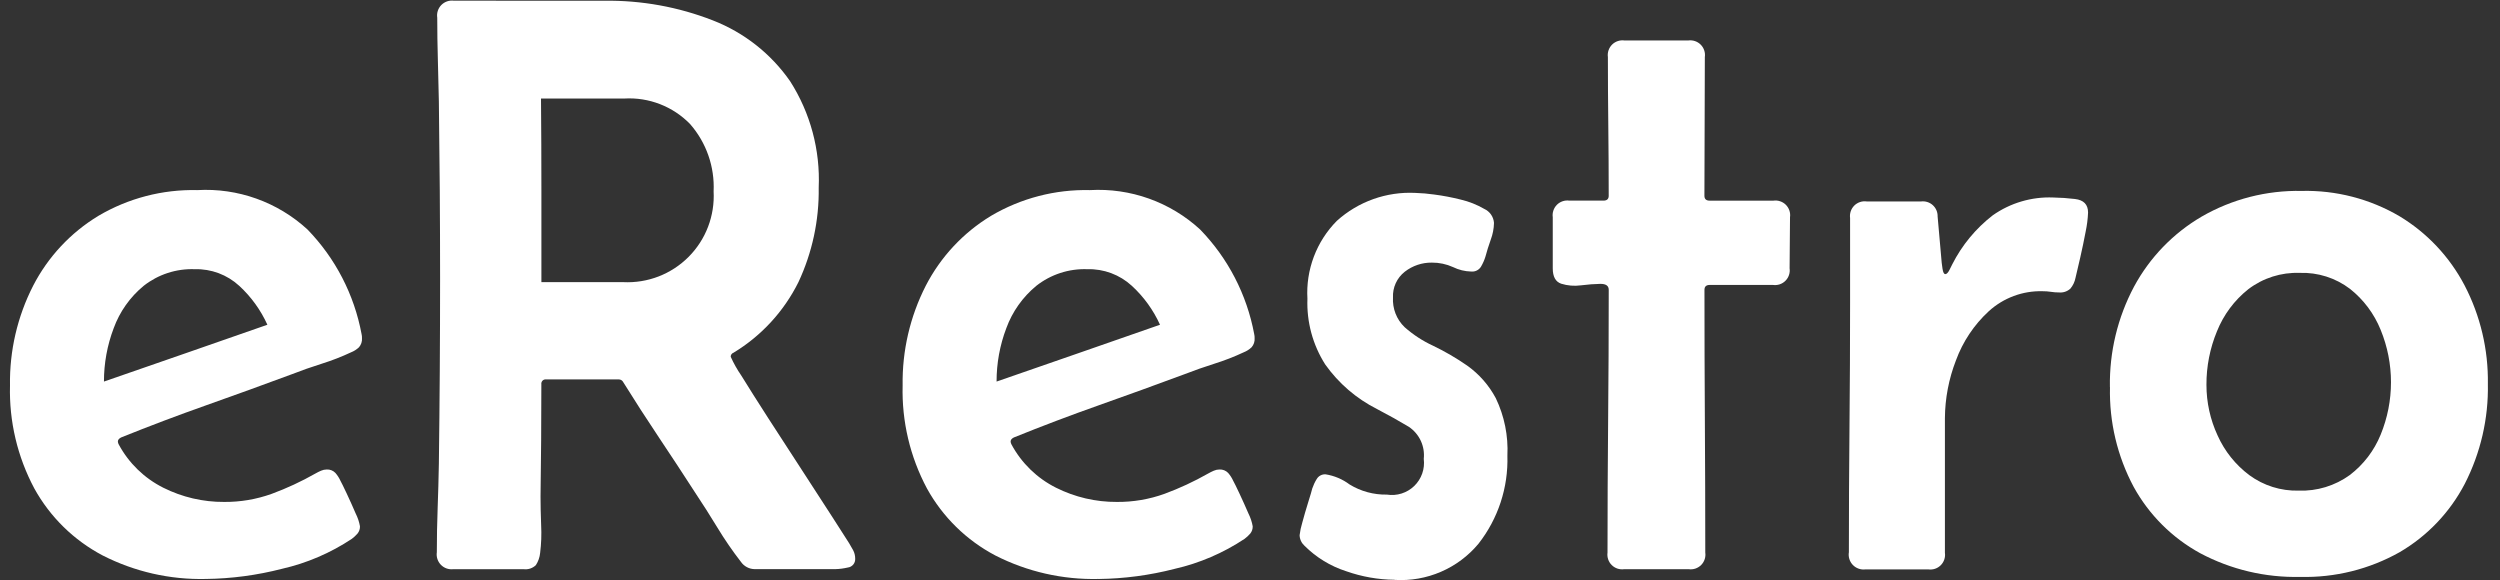 <svg width="168" height="39" viewBox="0 0 168 39" fill="none" xmlns="http://www.w3.org/2000/svg">
<rect x="0" y="0" width="168" height="39" fill="#333333" stroke="none"/>
<path d="M13.832 38.906C11.425 38.963 9.042 38.42 6.898 37.326C4.961 36.306 3.365 34.742 2.307 32.826C1.172 30.7 0.608 28.315 0.672 25.905C0.634 23.578 1.167 21.278 2.225 19.205C3.225 17.263 4.743 15.636 6.612 14.505C8.622 13.319 10.925 12.72 13.259 12.775C14.607 12.698 15.956 12.893 17.227 13.347C18.499 13.801 19.666 14.506 20.66 15.419C22.539 17.352 23.804 19.798 24.297 22.448C24.319 22.537 24.328 22.629 24.325 22.721C24.334 22.832 24.321 22.943 24.286 23.048C24.252 23.154 24.197 23.251 24.125 23.335C23.971 23.482 23.791 23.598 23.593 23.675C22.958 23.973 22.302 24.228 21.633 24.438C20.942 24.655 20.27 24.892 19.616 25.147C17.709 25.855 15.793 26.55 13.867 27.231C11.942 27.912 10.033 28.634 8.139 29.397C7.993 29.47 7.921 29.561 7.921 29.67C7.924 29.737 7.943 29.803 7.976 29.861C8.651 31.119 9.699 32.137 10.976 32.776C12.244 33.411 13.644 33.738 15.062 33.73C16.153 33.739 17.236 33.555 18.262 33.185C19.274 32.812 20.254 32.356 21.192 31.823C21.315 31.752 21.442 31.689 21.573 31.632C21.693 31.579 21.822 31.551 21.953 31.55C22.062 31.543 22.171 31.561 22.272 31.601C22.374 31.641 22.465 31.703 22.54 31.782C22.679 31.942 22.794 32.121 22.881 32.314C22.953 32.441 23.094 32.727 23.302 33.172C23.511 33.617 23.711 34.062 23.902 34.507C24.039 34.778 24.136 35.067 24.189 35.365C24.196 35.543 24.138 35.717 24.026 35.855C23.912 35.987 23.784 36.105 23.645 36.209C22.213 37.161 20.62 37.844 18.945 38.225C17.275 38.656 15.559 38.885 13.835 38.906M6.992 25.639L12.492 23.731C14.326 23.095 16.151 22.459 17.968 21.823C17.519 20.833 16.876 19.943 16.076 19.207C15.263 18.46 14.192 18.06 13.088 18.09C11.848 18.044 10.631 18.44 9.656 19.207C8.742 19.96 8.046 20.943 7.64 22.055C7.205 23.2 6.984 24.415 6.986 25.639" fill="white"/>
<path d="M40.606 0.05C43.101 0.015 45.58 0.463 47.906 1.371C50.003 2.187 51.81 3.61 53.096 5.458C54.457 7.588 55.128 10.086 55.017 12.611C55.05 14.803 54.584 16.974 53.655 18.96C52.68 20.922 51.168 22.566 49.295 23.701C49.238 23.72 49.189 23.757 49.154 23.806C49.12 23.855 49.102 23.914 49.104 23.974C49.305 24.422 49.547 24.85 49.826 25.254C50.307 26.035 50.916 26.998 51.652 28.141C52.388 29.284 53.141 30.446 53.913 31.626C54.685 32.807 55.361 33.851 55.943 34.759L57.06 36.502C57.15 36.648 57.241 36.807 57.333 36.979C57.423 37.151 57.47 37.343 57.469 37.538C57.478 37.683 57.432 37.827 57.339 37.938C57.246 38.05 57.113 38.122 56.969 38.138C56.696 38.202 56.418 38.238 56.138 38.246H50.716C50.533 38.244 50.354 38.199 50.193 38.113C50.032 38.028 49.893 37.905 49.79 37.755C49.219 37.019 48.692 36.251 48.21 35.455C47.719 34.647 47.219 33.861 46.71 33.098C45.913 31.863 45.105 30.632 44.285 29.406C43.465 28.18 42.665 26.94 41.885 25.687C41.858 25.63 41.815 25.582 41.762 25.548C41.709 25.515 41.648 25.496 41.585 25.496H36.706C36.661 25.49 36.616 25.494 36.573 25.508C36.531 25.522 36.492 25.546 36.46 25.578C36.429 25.609 36.405 25.648 36.391 25.691C36.376 25.733 36.372 25.779 36.379 25.823C36.379 27.076 36.374 28.334 36.365 29.597C36.355 30.86 36.342 32.118 36.324 33.371C36.324 33.898 36.337 34.539 36.365 35.292C36.397 35.915 36.374 36.54 36.297 37.159C36.268 37.45 36.17 37.731 36.011 37.976C35.902 38.081 35.77 38.161 35.627 38.208C35.483 38.255 35.33 38.269 35.18 38.249H30.466C30.312 38.268 30.157 38.251 30.012 38.2C29.866 38.149 29.735 38.065 29.627 37.954C29.52 37.844 29.439 37.71 29.392 37.563C29.344 37.416 29.332 37.26 29.355 37.108C29.355 36.127 29.373 35.141 29.41 34.151C29.446 33.161 29.474 32.165 29.492 31.164C29.546 27.022 29.574 22.871 29.574 18.711C29.574 14.77 29.546 10.81 29.492 6.831C29.473 5.887 29.45 4.947 29.424 4.01C29.397 3.073 29.383 2.133 29.383 1.19C29.359 1.037 29.371 0.88 29.419 0.732C29.466 0.585 29.547 0.45 29.655 0.339C29.764 0.228 29.896 0.144 30.043 0.093C30.189 0.042 30.346 0.026 30.5 0.046L40.606 0.05ZM36.382 18.96H41.882C42.692 19 43.502 18.869 44.259 18.577C45.015 18.284 45.702 17.836 46.275 17.261C46.847 16.686 47.293 15.997 47.582 15.239C47.871 14.481 47.998 13.67 47.955 12.86C48.032 11.205 47.465 9.584 46.375 8.337C45.805 7.751 45.115 7.295 44.354 6.999C43.592 6.703 42.776 6.574 41.96 6.621H36.355C36.373 8.674 36.382 10.732 36.382 12.794V18.96Z" fill="white"/>
<path d="M73.818 38.906C71.411 38.963 69.027 38.42 66.883 37.326C64.946 36.306 63.35 34.742 62.292 32.826C61.157 30.7 60.593 28.315 60.657 25.905C60.619 23.578 61.153 21.278 62.21 19.205C63.21 17.263 64.728 15.636 66.597 14.505C68.608 13.319 70.91 12.72 73.245 12.775C74.592 12.698 75.942 12.893 77.213 13.347C78.484 13.801 79.651 14.506 80.645 15.419C82.524 17.352 83.789 19.798 84.282 22.448C84.304 22.537 84.313 22.629 84.31 22.721C84.319 22.831 84.306 22.942 84.271 23.048C84.237 23.153 84.182 23.25 84.11 23.334C83.957 23.481 83.776 23.596 83.579 23.674C82.943 23.972 82.288 24.227 81.618 24.437C80.927 24.655 80.255 24.892 79.602 25.146C77.694 25.854 75.778 26.549 73.853 27.23C71.927 27.911 70.02 28.634 68.131 29.397C67.985 29.47 67.913 29.561 67.913 29.67C67.916 29.737 67.935 29.803 67.968 29.861C68.643 31.119 69.691 32.137 70.968 32.776C72.236 33.411 73.636 33.738 75.055 33.73C76.145 33.739 77.229 33.555 78.255 33.185C79.266 32.812 80.246 32.356 81.184 31.823C81.307 31.752 81.434 31.689 81.565 31.632C81.685 31.579 81.814 31.551 81.946 31.55C82.054 31.543 82.163 31.561 82.264 31.601C82.366 31.641 82.457 31.703 82.532 31.782C82.671 31.942 82.786 32.121 82.873 32.314C82.945 32.441 83.086 32.727 83.295 33.172C83.503 33.617 83.703 34.062 83.895 34.507C84.031 34.778 84.128 35.067 84.181 35.365C84.188 35.543 84.13 35.717 84.018 35.855C83.904 35.987 83.776 36.105 83.637 36.209C82.205 37.161 80.613 37.845 78.937 38.227C77.267 38.658 75.551 38.887 73.827 38.908M66.976 25.639L72.476 23.731C74.31 23.095 76.136 22.459 77.952 21.823C77.504 20.833 76.86 19.943 76.06 19.207C75.247 18.46 74.176 18.06 73.073 18.09C71.832 18.044 70.615 18.44 69.64 19.207C68.726 19.96 68.03 20.943 67.624 22.055C67.189 23.2 66.968 24.415 66.97 25.639" fill="white"/>
<path d="M93.71 38.961C92.605 38.949 91.51 38.755 90.468 38.388C89.408 38.048 88.446 37.46 87.66 36.672C87.561 36.582 87.48 36.473 87.424 36.351C87.368 36.229 87.337 36.097 87.334 35.963C87.368 35.681 87.427 35.403 87.51 35.132C87.629 34.688 87.762 34.229 87.91 33.756C88.059 33.283 88.15 32.974 88.183 32.829C88.259 32.605 88.359 32.391 88.484 32.189C88.545 32.087 88.633 32.003 88.739 31.948C88.845 31.892 88.964 31.867 89.084 31.875C89.667 31.968 90.219 32.202 90.692 32.556C91.445 33.018 92.315 33.254 93.198 33.237C93.529 33.29 93.867 33.265 94.187 33.164C94.506 33.063 94.797 32.89 95.038 32.657C95.278 32.424 95.461 32.138 95.572 31.823C95.683 31.507 95.719 31.169 95.677 30.837C95.722 30.421 95.653 30.001 95.477 29.622C95.3 29.242 95.024 28.918 94.677 28.684C94.011 28.284 93.298 27.886 92.538 27.489C91.149 26.789 89.953 25.759 89.053 24.489C88.217 23.173 87.801 21.634 87.859 20.075C87.803 19.113 87.95 18.151 88.29 17.249C88.63 16.348 89.156 15.528 89.834 14.843C91.274 13.543 93.172 12.867 95.111 12.963C95.534 12.976 95.957 13.012 96.376 13.072C96.978 13.15 97.574 13.264 98.162 13.412C98.716 13.542 99.249 13.753 99.742 14.038C99.925 14.122 100.082 14.253 100.198 14.418C100.313 14.584 100.381 14.777 100.396 14.978C100.388 15.365 100.314 15.747 100.177 16.109C100.032 16.518 99.914 16.895 99.823 17.24C99.75 17.478 99.649 17.706 99.523 17.921C99.455 18.031 99.358 18.119 99.243 18.177C99.127 18.235 98.998 18.259 98.87 18.248C98.444 18.238 98.025 18.136 97.642 17.948C97.198 17.747 96.714 17.644 96.225 17.648C95.565 17.638 94.921 17.855 94.4 18.261C94.139 18.465 93.931 18.728 93.794 19.03C93.656 19.331 93.593 19.66 93.609 19.991C93.588 20.36 93.646 20.728 93.78 21.072C93.914 21.416 94.121 21.726 94.386 21.982C94.962 22.493 95.609 22.915 96.308 23.236C97.106 23.62 97.872 24.066 98.599 24.571C99.4 25.142 100.058 25.892 100.52 26.762C101.095 27.963 101.362 29.288 101.297 30.617C101.363 32.76 100.674 34.858 99.35 36.544C98.668 37.361 97.804 38.006 96.826 38.427C95.849 38.848 94.787 39.034 93.725 38.969" fill="white"/>
<path d="M108.105 13.157C108.105 11.595 108.096 10.037 108.078 8.483C108.06 6.929 108.051 5.38 108.05 3.837C108.029 3.685 108.043 3.53 108.092 3.385C108.14 3.24 108.222 3.108 108.33 2.999C108.438 2.891 108.57 2.809 108.716 2.761C108.861 2.712 109.016 2.698 109.167 2.72H113.448C113.6 2.698 113.755 2.712 113.9 2.761C114.045 2.809 114.178 2.891 114.286 2.999C114.394 3.108 114.476 3.24 114.524 3.385C114.573 3.53 114.587 3.685 114.565 3.837C114.565 5.381 114.561 6.929 114.551 8.483C114.542 10.036 114.537 11.594 114.537 13.157C114.537 13.375 114.655 13.484 114.891 13.484H119.172C119.324 13.462 119.479 13.476 119.624 13.525C119.769 13.573 119.902 13.655 120.01 13.763C120.118 13.872 120.2 14.004 120.248 14.149C120.297 14.294 120.311 14.449 120.289 14.601C120.289 15.164 120.285 15.731 120.275 16.301C120.266 16.871 120.261 17.447 120.261 18.031C120.283 18.182 120.269 18.337 120.22 18.483C120.172 18.628 120.09 18.76 119.982 18.868C119.874 18.977 119.742 19.058 119.596 19.107C119.451 19.155 119.296 19.169 119.144 19.148H114.894C114.658 19.148 114.54 19.257 114.54 19.475C114.54 22.418 114.549 25.361 114.567 28.304C114.585 31.246 114.595 34.189 114.595 37.133C114.617 37.284 114.603 37.439 114.554 37.584C114.506 37.73 114.424 37.862 114.316 37.97C114.208 38.078 114.075 38.16 113.93 38.209C113.785 38.257 113.63 38.271 113.478 38.25H109.142C108.991 38.271 108.836 38.257 108.691 38.209C108.545 38.16 108.413 38.078 108.305 37.97C108.197 37.862 108.115 37.73 108.067 37.584C108.018 37.439 108.004 37.284 108.025 37.133C108.025 34.189 108.039 31.247 108.066 28.305C108.094 25.363 108.107 22.42 108.107 19.476C108.107 19.203 107.916 19.07 107.534 19.076C107.152 19.082 106.716 19.115 106.226 19.176C105.788 19.235 105.341 19.198 104.918 19.067C104.536 18.94 104.345 18.595 104.345 18.032V14.599C104.324 14.447 104.338 14.292 104.387 14.147C104.435 14.002 104.517 13.87 104.625 13.761C104.733 13.653 104.865 13.571 105.011 13.523C105.156 13.474 105.311 13.46 105.462 13.482H107.752C107.988 13.482 108.106 13.373 108.106 13.155" fill="white"/>
<path d="M129.091 13.538C129.233 13.52 129.378 13.532 129.514 13.575C129.651 13.617 129.776 13.689 129.883 13.785C129.989 13.881 130.073 13.999 130.129 14.13C130.185 14.262 130.212 14.404 130.208 14.547L130.482 17.654C130.482 17.672 130.499 17.803 130.536 18.054C130.573 18.305 130.636 18.421 130.727 18.421C130.818 18.421 130.913 18.321 131.013 18.121L131.19 17.767C131.842 16.478 132.773 15.351 133.916 14.467C135.101 13.634 136.528 13.214 137.976 13.272C138.463 13.28 138.95 13.313 139.434 13.372C140.024 13.439 140.318 13.743 140.318 14.285C140.3 14.715 140.245 15.143 140.156 15.565C140.046 16.146 139.924 16.732 139.789 17.322C139.653 17.912 139.548 18.362 139.474 18.671C139.423 18.936 139.306 19.184 139.133 19.393C139.03 19.488 138.907 19.561 138.773 19.606C138.639 19.65 138.497 19.666 138.357 19.652C138.178 19.652 138 19.639 137.825 19.611C137.64 19.583 137.453 19.569 137.265 19.57C135.928 19.533 134.629 20.017 133.641 20.919C132.652 21.831 131.896 22.966 131.435 24.23C130.958 25.465 130.708 26.775 130.698 28.099V37.146C130.72 37.298 130.706 37.452 130.657 37.597C130.609 37.743 130.527 37.875 130.419 37.983C130.311 38.092 130.179 38.173 130.033 38.222C129.888 38.27 129.733 38.284 129.581 38.263H125.357C125.203 38.283 125.046 38.266 124.899 38.214C124.752 38.162 124.619 38.077 124.511 37.965C124.402 37.852 124.322 37.716 124.276 37.567C124.23 37.418 124.219 37.261 124.245 37.107C124.245 34.291 124.258 31.48 124.286 28.674C124.313 25.868 124.326 23.066 124.326 20.268V14.654C124.305 14.502 124.319 14.348 124.368 14.202C124.416 14.057 124.498 13.925 124.606 13.816C124.714 13.708 124.846 13.627 124.992 13.578C125.137 13.529 125.292 13.515 125.443 13.537L129.091 13.538Z" fill="white"/>
<path d="M141.786 26.018C141.744 23.664 142.302 21.338 143.408 19.26C144.461 17.308 146.03 15.682 147.944 14.56C149.987 13.38 152.315 12.782 154.675 12.83C156.98 12.775 159.256 13.363 161.246 14.53C163.101 15.649 164.613 17.256 165.619 19.176C166.682 21.218 167.22 23.494 167.185 25.797C167.23 28.13 166.696 30.437 165.632 32.514C164.636 34.425 163.12 36.017 161.259 37.105C159.22 38.254 156.908 38.828 154.569 38.768C152.23 38.822 149.918 38.274 147.853 37.176C145.969 36.146 144.419 34.601 143.384 32.721C142.284 30.662 141.736 28.354 141.791 26.021M154.543 18.338C153.296 18.293 152.073 18.682 151.082 19.438C150.149 20.18 149.426 21.152 148.982 22.259C148.509 23.4 148.268 24.624 148.273 25.859C148.272 27.035 148.528 28.198 149.023 29.265C149.496 30.322 150.233 31.241 151.162 31.935C152.117 32.635 153.277 32.999 154.462 32.97C155.696 33.015 156.909 32.646 157.909 31.921C158.829 31.218 159.544 30.282 159.98 29.21C160.906 26.953 160.906 24.422 159.98 22.166C159.544 21.086 158.835 20.137 157.923 19.414C156.954 18.676 155.759 18.296 154.543 18.338Z" fill="white"/>
</svg>
